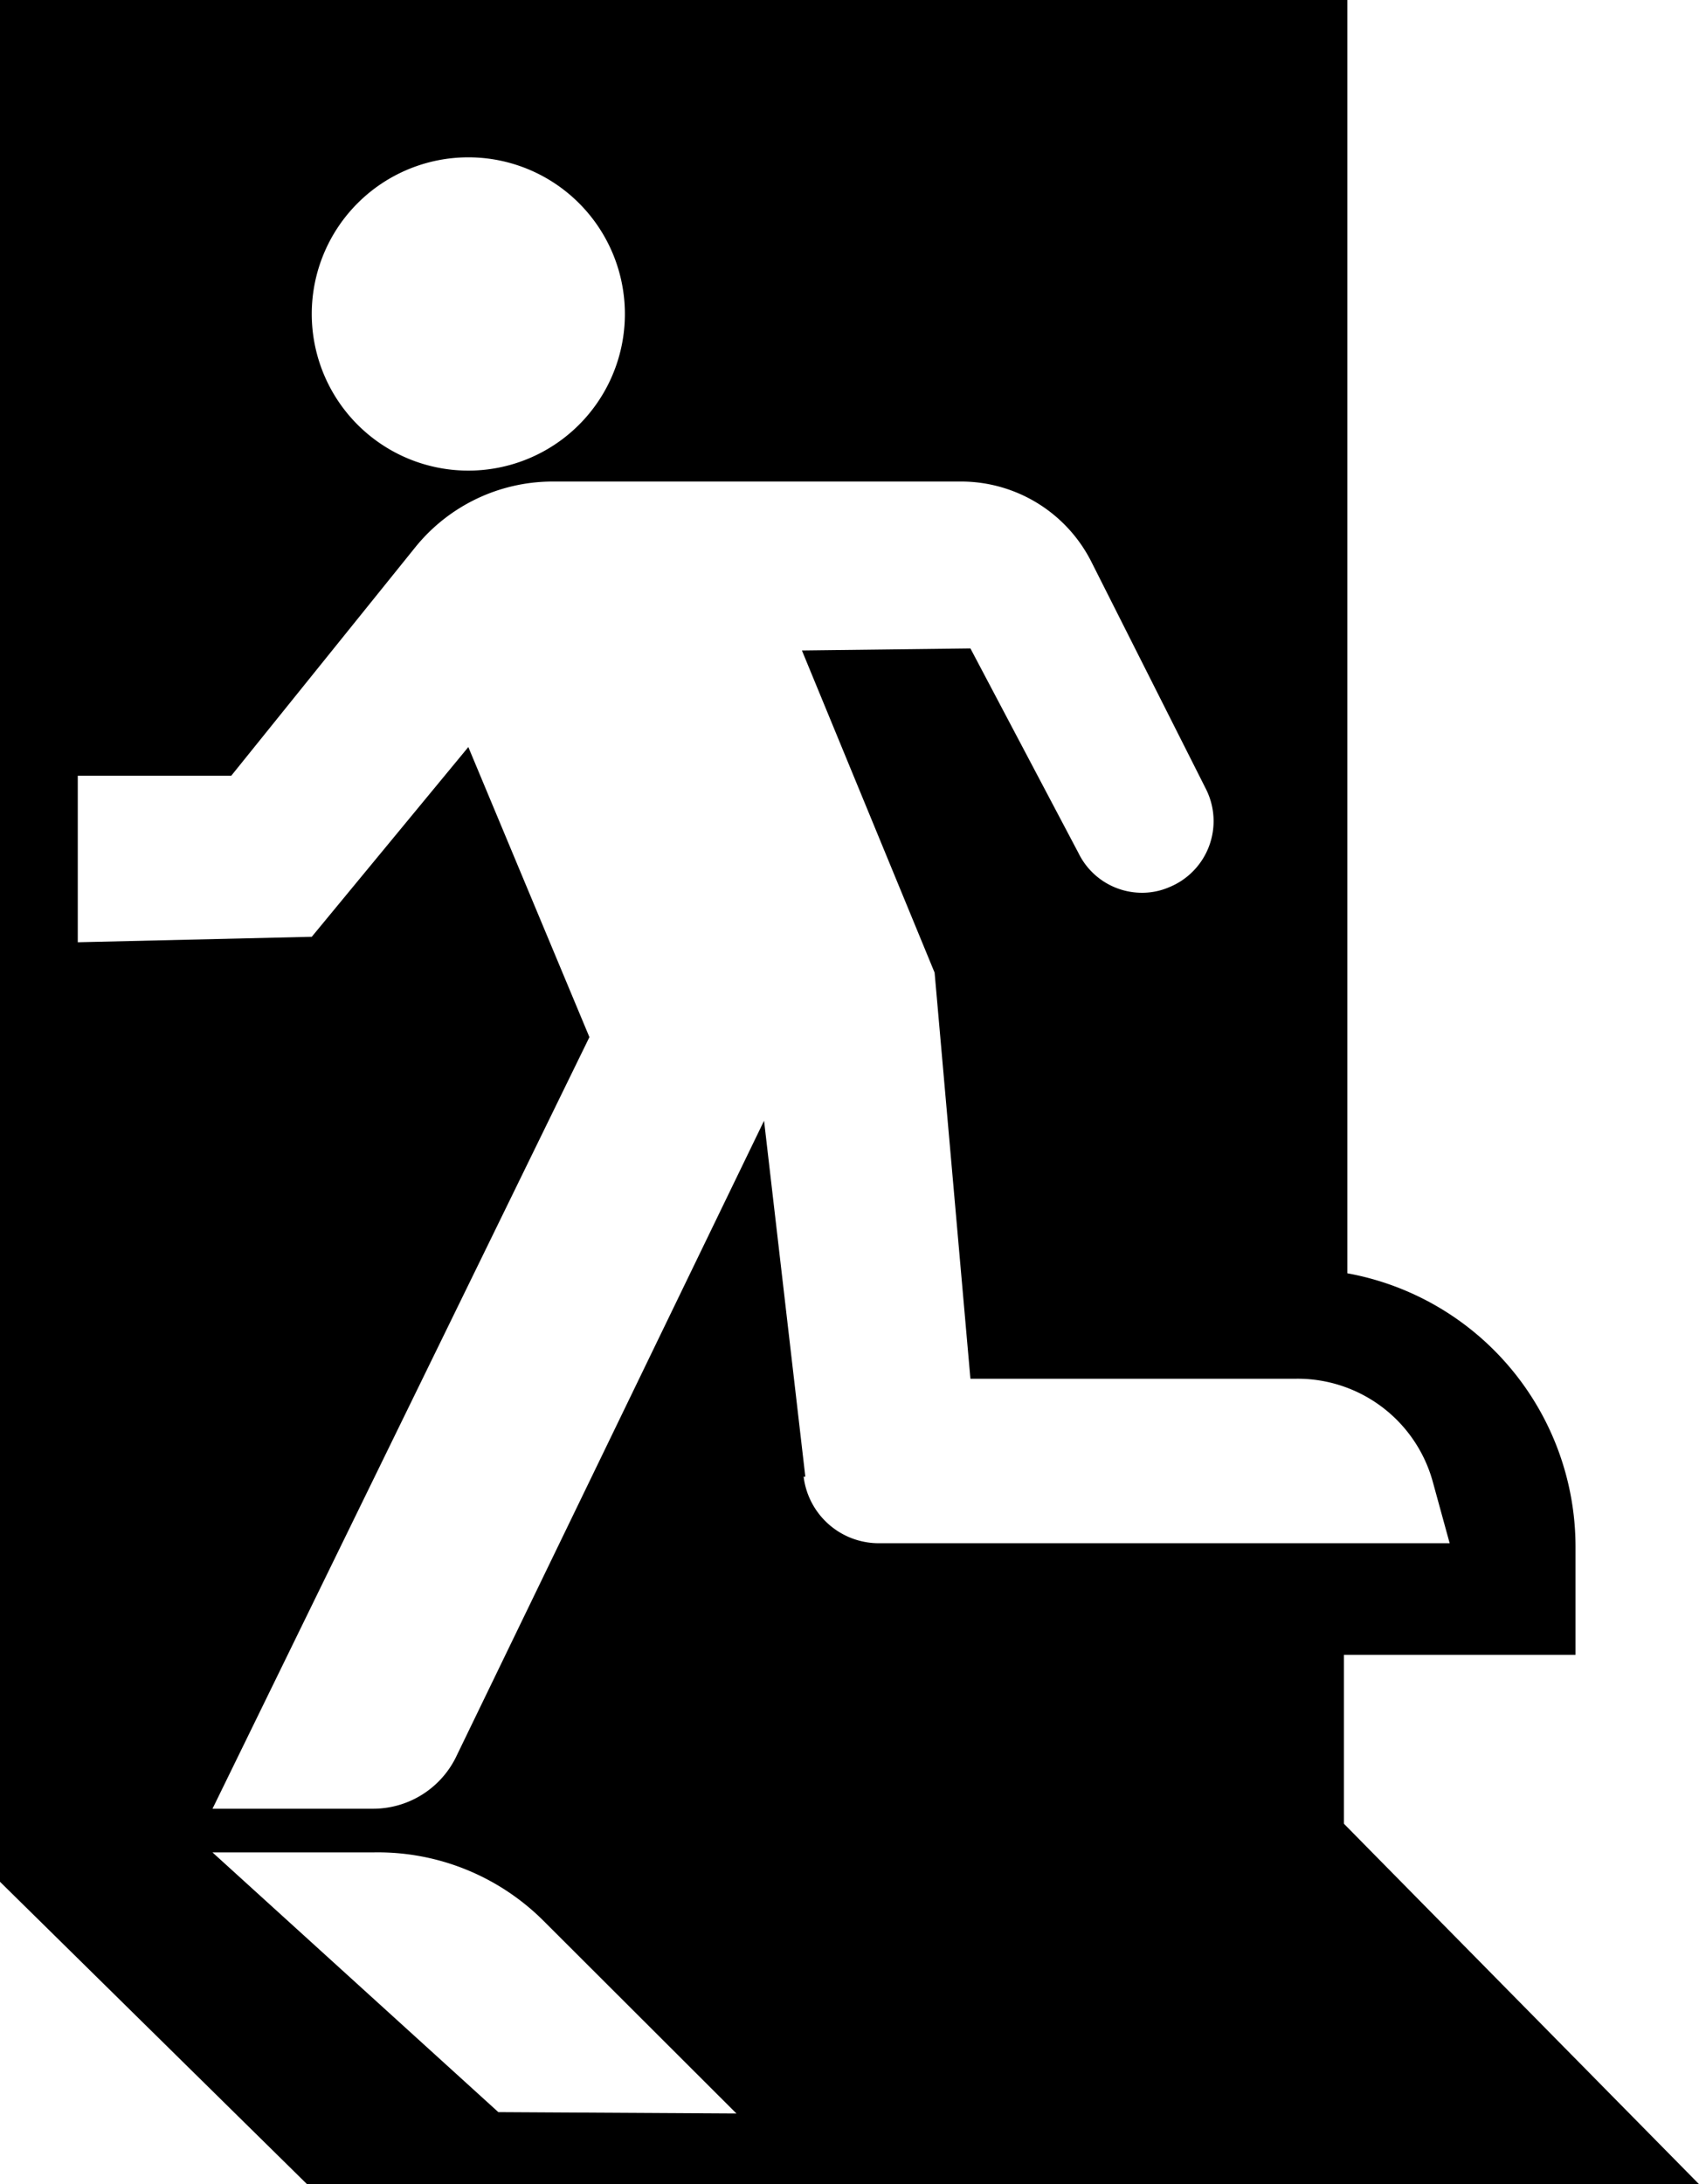 <svg xmlns="http://www.w3.org/2000/svg" viewBox="0 0 49.81 64"><title>Asset 39</title><g id="Layer_2" data-name="Layer 2"><g id="Layer_45" data-name="Layer 45"><path d="M39.4,53.44V48.49h6.79V45.31a8.15,8.15,0,0,0-6.69-8V0H0V55.14L9,64H49.81ZM13.73,4.61A4.59,4.59,0,1,1,9.14,9.19,4.59,4.59,0,0,1,13.73,4.61Zm.88,57.28L6.23,54.28h4.7a6.87,6.87,0,0,1,5,2l5.66,5.65Zm9-18.62L22.4,32.84l-9,18.58A2.71,2.71,0,0,1,10.93,53H6.23L17.28,30.39l-3.55-8.5L9.14,27.45l-6.86.16V22.73h4.5l5.4-6.7a5.18,5.18,0,0,1,4-1.92h12A4.28,4.28,0,0,1,32,16.47l3.35,6.64A2.09,2.09,0,0,1,34.27,26a2,2,0,0,1-.8.16A2.07,2.07,0,0,1,31.62,25l-3.17-6-4.94.06L27.4,28.5l1.05,11.9H38a4.11,4.11,0,0,1,4,3l.5,1.82H25.76A2.22,2.22,0,0,1,23.56,43.27Z"/></g></g></svg>